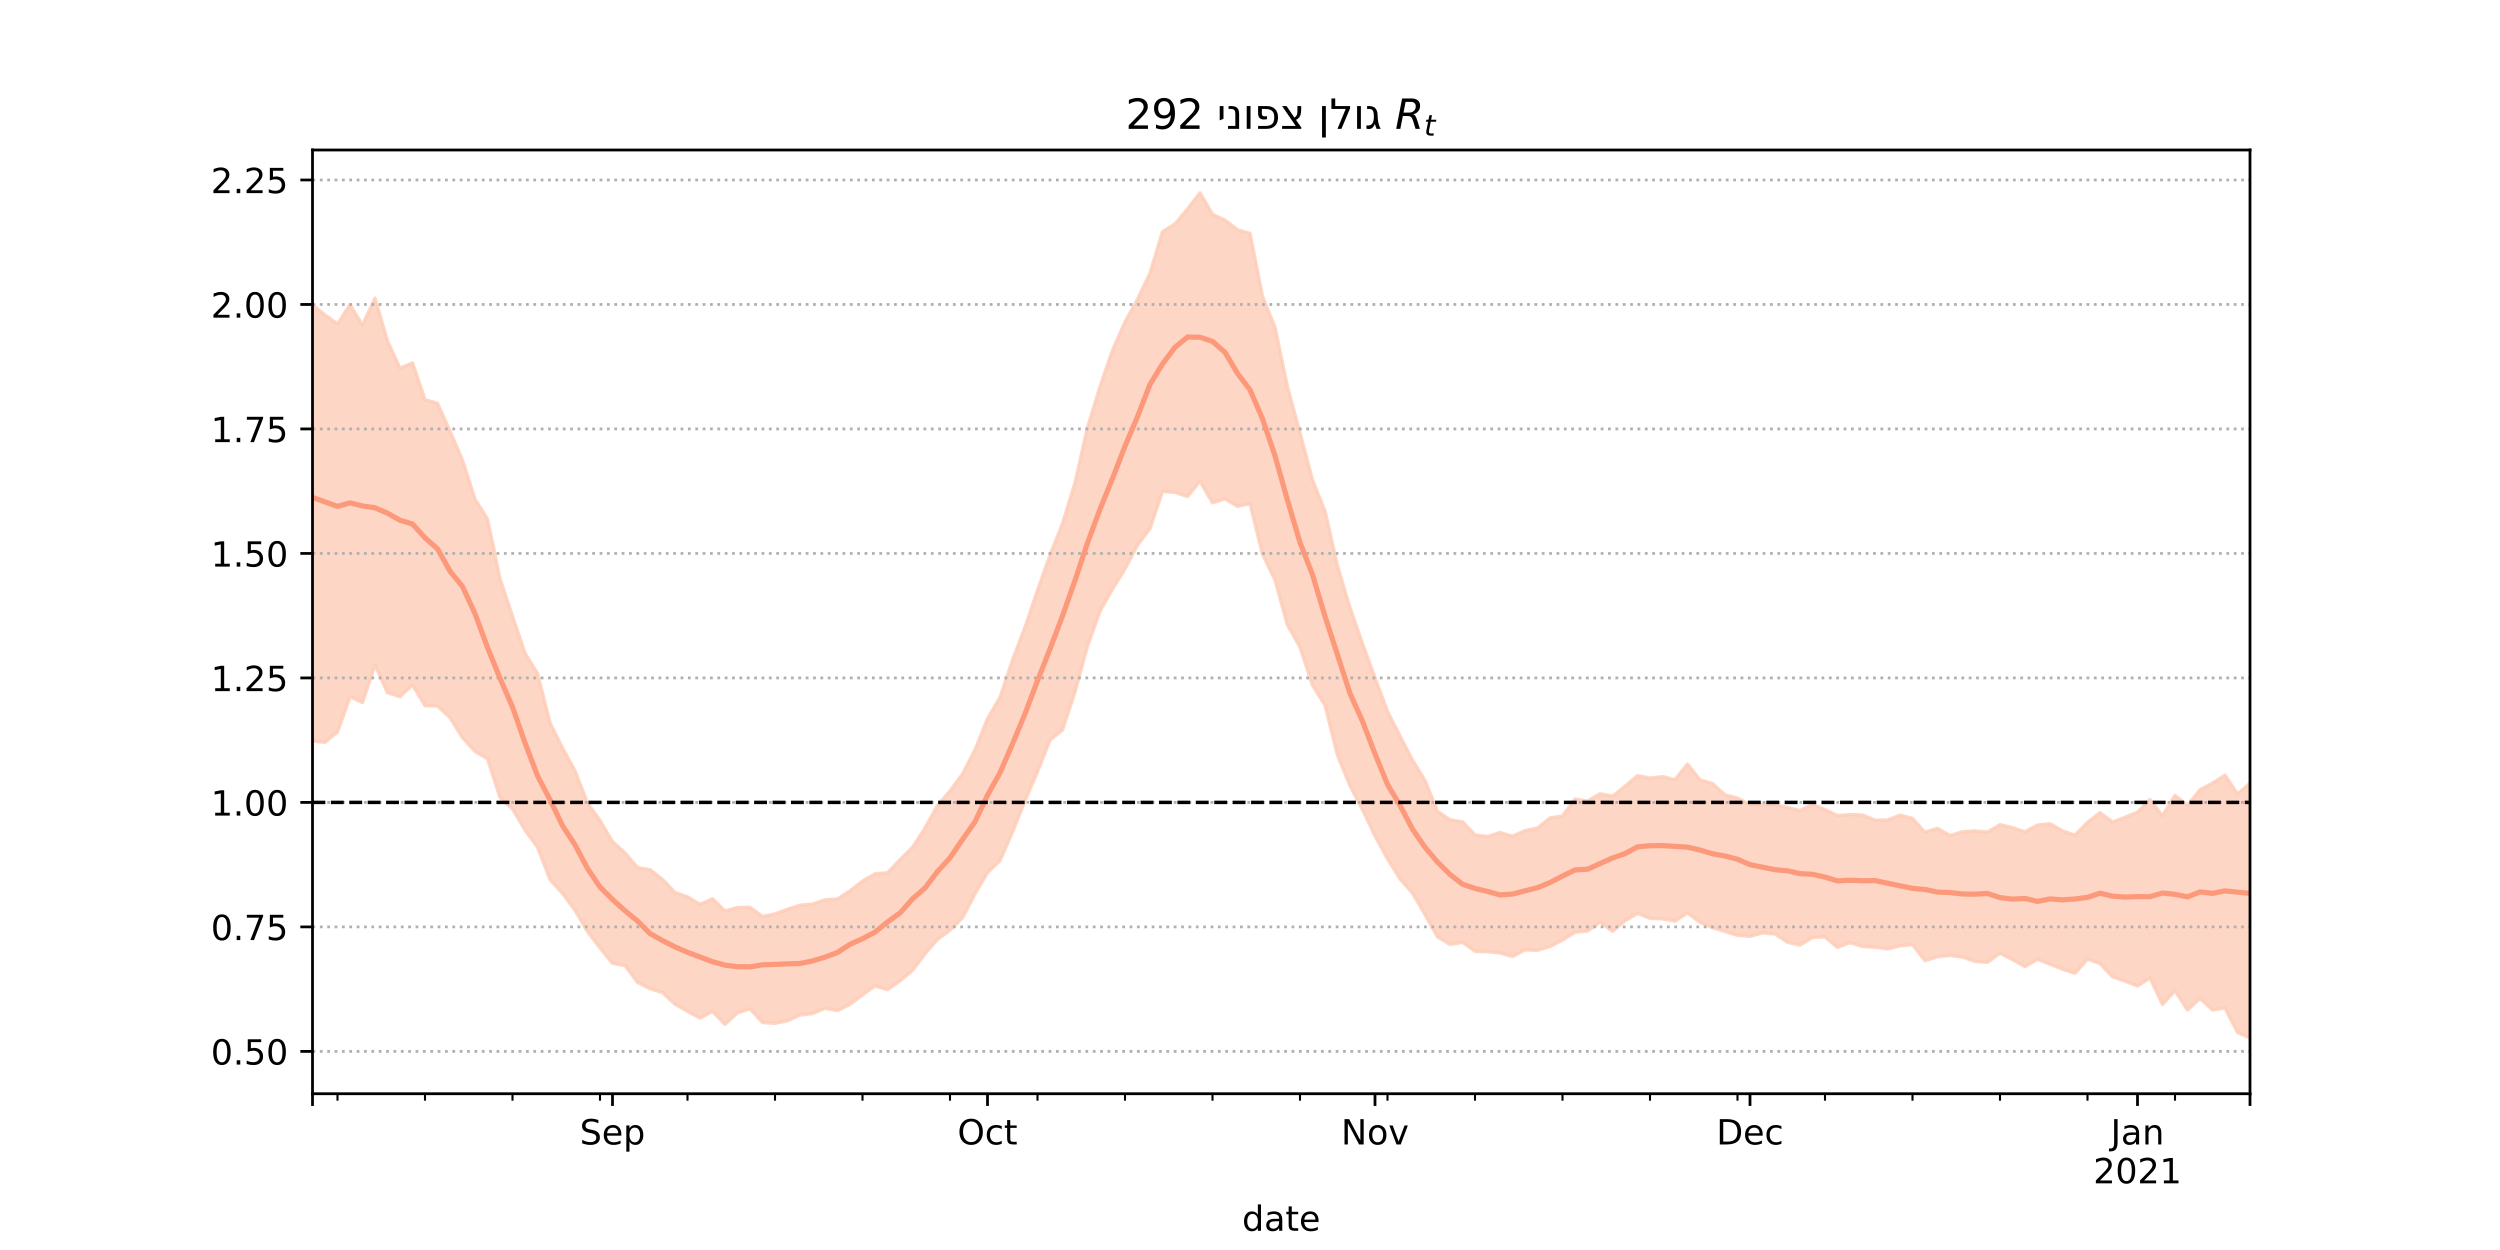 <?xml version="1.0" encoding="utf-8" standalone="no"?>
<!DOCTYPE svg PUBLIC "-//W3C//DTD SVG 1.1//EN"
  "http://www.w3.org/Graphics/SVG/1.1/DTD/svg11.dtd">
<!-- Created with matplotlib (https://matplotlib.org/) -->
<svg height="360pt" version="1.1" viewBox="0 0 720 360" width="720pt" xmlns="http://www.w3.org/2000/svg" xmlns:xlink="http://www.w3.org/1999/xlink">
 <defs>
  <style type="text/css">*{stroke-linecap:butt;stroke-linejoin:round;}</style>
 </defs>
 <g id="figure_1">
  <g id="patch_1">
   <path d="M 0 360 
L 720 360 
L 720 0 
L 0 0 
z
" style="fill:#ffffff;"/>
  </g>
  <g id="axes_1">
   <g id="patch_2">
    <path d="M 90 315 
L 648 315 
L 648 43.2 
L 90 43.2 
z
" style="fill:#ffffff;"/>
   </g>
   <g id="PolyCollection_1">
    <defs>
     <path d="M 90 -146.597 
L 90 -272.184 
L 93.6 -269.283 
L 97.2 -266.695 
L 100.8 -272.251 
L 104.4 -266.36 
L 108 -274.13 
L 111.6 -261.773 
L 115.2 -253.959 
L 118.8 -255.476 
L 122.4 -244.853 
L 126 -243.866 
L 129.6 -235.803 
L 133.2 -227.458 
L 136.8 -216.223 
L 140.4 -210.49 
L 144 -193.291 
L 147.6 -182.516 
L 151.2 -171.879 
L 154.8 -166.023 
L 158.4 -151.822 
L 162 -144.603 
L 165.6 -138.007 
L 169.2 -128.698 
L 172.8 -123.698 
L 176.4 -117.574 
L 180 -114.389 
L 183.6 -110.116 
L 187.2 -109.517 
L 190.8 -106.735 
L 194.4 -102.955 
L 198 -101.694 
L 201.6 -99.538 
L 205.2 -101.138 
L 208.8 -97.641 
L 212.4 -98.624 
L 216 -98.684 
L 219.6 -96.045 
L 223.2 -96.798 
L 226.8 -98.127 
L 230.4 -99.302 
L 234 -99.617 
L 237.6 -100.835 
L 241.2 -101.093 
L 244.8 -103.431 
L 248.4 -106.252 
L 252 -108.356 
L 255.6 -108.63 
L 259.2 -112.394 
L 262.8 -115.944 
L 266.4 -121.513 
L 270 -128.021 
L 273.6 -132.196 
L 277.2 -137.072 
L 280.8 -144.056 
L 284.4 -153.008 
L 288 -159.17 
L 291.6 -169.896 
L 295.2 -179.359 
L 298.8 -189.964 
L 302.4 -200.137 
L 306 -209.202 
L 309.6 -220.929 
L 313.2 -236.856 
L 316.8 -248.622 
L 320.4 -259.147 
L 324 -267.275 
L 327.6 -273.805 
L 331.2 -281.326 
L 334.8 -293.272 
L 338.4 -295.492 
L 342 -299.823 
L 345.6 -304.445 
L 349.2 -298.244 
L 352.8 -296.602 
L 356.4 -293.828 
L 360 -292.752 
L 363.6 -274.613 
L 367.2 -265.699 
L 370.8 -248.517 
L 374.4 -235.321 
L 378 -221.745 
L 381.6 -212.819 
L 385.2 -196.94 
L 388.8 -184.971 
L 392.4 -174.596 
L 396 -164.77 
L 399.6 -155.105 
L 403.2 -148.012 
L 406.8 -141.09 
L 410.4 -135.179 
L 414 -126.319 
L 417.6 -123.882 
L 421.2 -123.297 
L 424.8 -119.535 
L 428.4 -119.074 
L 432 -120.227 
L 435.6 -119.153 
L 439.2 -120.759 
L 442.8 -121.511 
L 446.4 -124.433 
L 450 -124.974 
L 453.6 -129.882 
L 457.2 -129.266 
L 460.8 -131.394 
L 464.4 -130.701 
L 468 -133.53 
L 471.6 -136.622 
L 475.2 -135.903 
L 478.8 -136.326 
L 482.4 -135.455 
L 486 -139.939 
L 489.6 -135.389 
L 493.2 -134.327 
L 496.8 -131.086 
L 500.4 -130.146 
L 504 -128.232 
L 507.6 -128.339 
L 511.2 -128.255 
L 514.8 -127.429 
L 518.4 -126.56 
L 522 -128.324 
L 525.6 -126.836 
L 529.2 -125.121 
L 532.8 -125.4 
L 536.4 -125.266 
L 540 -123.804 
L 543.6 -123.808 
L 547.2 -125.223 
L 550.8 -124.284 
L 554.4 -120.325 
L 558 -121.429 
L 561.6 -119.366 
L 565.2 -120.425 
L 568.8 -120.684 
L 572.4 -120.36 
L 576 -122.481 
L 579.6 -121.632 
L 583.2 -120.438 
L 586.8 -122.381 
L 590.4 -122.755 
L 594 -120.696 
L 597.6 -119.448 
L 601.2 -123.171 
L 604.8 -125.953 
L 608.4 -123.261 
L 612 -124.593 
L 615.6 -126.078 
L 619.2 -129.738 
L 622.8 -125.02 
L 626.4 -130.933 
L 630 -128.028 
L 633.6 -132.541 
L 637.2 -134.432 
L 640.8 -136.768 
L 644.4 -131.318 
L 648 -134.45 
L 651.6 -143.382 
L 655.2 -136.832 
L 658.8 -144.543 
L 662.4 -144.333 
L 666 -145.403 
L 669.6 -147.426 
L 673.2 -146.432 
L 676.8 -148.348 
L 676.8 -60.474 
L 676.8 -60.474 
L 673.2 -57.984 
L 669.6 -61.432 
L 666 -62.874 
L 662.4 -63.73 
L 658.8 -64.057 
L 655.2 -57.355 
L 651.6 -67.084 
L 648 -61.084 
L 644.4 -62.648 
L 640.8 -69.696 
L 637.2 -69.142 
L 633.6 -72.469 
L 630 -69.11 
L 626.4 -74.684 
L 622.8 -70.74 
L 619.2 -78.36 
L 615.6 -76.046 
L 612 -77.459 
L 608.4 -78.708 
L 604.8 -82.501 
L 601.2 -83.769 
L 597.6 -79.705 
L 594 -80.889 
L 590.4 -82.33 
L 586.8 -83.698 
L 583.2 -81.637 
L 579.6 -83.646 
L 576 -85.477 
L 572.4 -82.843 
L 568.8 -83.146 
L 565.2 -84.36 
L 561.6 -84.826 
L 558 -84.475 
L 554.4 -83.325 
L 550.8 -87.98 
L 547.2 -87.594 
L 543.6 -86.74 
L 540 -87.215 
L 536.4 -87.425 
L 532.8 -88.544 
L 529.2 -87.152 
L 525.6 -90.158 
L 522 -90.025 
L 518.4 -87.813 
L 514.8 -88.639 
L 511.2 -90.998 
L 507.6 -91.337 
L 504 -90.351 
L 500.4 -90.639 
L 496.8 -91.725 
L 493.2 -92.842 
L 489.6 -94.352 
L 486 -97.105 
L 482.4 -94.727 
L 478.8 -95.378 
L 475.2 -95.52 
L 471.6 -96.95 
L 468 -94.814 
L 464.4 -91.802 
L 460.8 -94.449 
L 457.2 -91.867 
L 453.6 -91.516 
L 450 -89.284 
L 446.4 -87.412 
L 442.8 -86.331 
L 439.2 -86.437 
L 435.6 -84.514 
L 432 -85.554 
L 428.4 -85.919 
L 424.8 -86.037 
L 421.2 -88.629 
L 417.6 -88.008 
L 414 -90.191 
L 410.4 -96.63 
L 406.8 -102.771 
L 403.2 -106.875 
L 399.6 -112.648 
L 396 -119.247 
L 392.4 -126.831 
L 388.8 -133.684 
L 385.2 -142.464 
L 381.6 -156.889 
L 378 -162.624 
L 374.4 -173.666 
L 370.8 -179.917 
L 367.2 -192.978 
L 363.6 -200.349 
L 360 -214.974 
L 356.4 -214.176 
L 352.8 -216.366 
L 349.2 -215.199 
L 345.6 -221.402 
L 342 -217.017 
L 338.4 -218.213 
L 334.8 -218.475 
L 331.2 -207.82 
L 327.6 -202.968 
L 324 -196.161 
L 320.4 -190.335 
L 316.8 -184.005 
L 313.2 -173.961 
L 309.6 -160.771 
L 306 -149.789 
L 302.4 -146.864 
L 298.8 -137.766 
L 295.2 -129.383 
L 291.6 -120.385 
L 288 -112.132 
L 284.4 -108.702 
L 280.8 -102.596 
L 277.2 -95.655 
L 273.6 -92.103 
L 270 -89.477 
L 266.4 -85.286 
L 262.8 -80.528 
L 259.2 -77.514 
L 255.6 -74.981 
L 252 -76.053 
L 248.4 -73.49 
L 244.8 -70.748 
L 241.2 -68.961 
L 237.6 -69.635 
L 234 -68.08 
L 230.4 -67.699 
L 226.8 -66.006 
L 223.2 -65.301 
L 219.6 -65.51 
L 216 -69.469 
L 212.4 -68.323 
L 208.8 -64.98 
L 205.2 -68.71 
L 201.6 -66.81 
L 198 -68.753 
L 194.4 -70.826 
L 190.8 -74.154 
L 187.2 -75.268 
L 183.6 -77.1 
L 180 -81.92 
L 176.4 -82.569 
L 172.8 -86.996 
L 169.2 -91.706 
L 165.6 -97.846 
L 162 -102.723 
L 158.4 -106.675 
L 154.8 -116.021 
L 151.2 -120.944 
L 147.6 -127.018 
L 144 -130.286 
L 140.4 -141.505 
L 136.8 -143.607 
L 133.2 -147.52 
L 129.6 -153.34 
L 126 -156.647 
L 122.4 -156.774 
L 118.8 -162.75 
L 115.2 -159.377 
L 111.6 -160.495 
L 108 -168.394 
L 104.4 -157.689 
L 100.8 -159.325 
L 97.2 -149.229 
L 93.6 -146.203 
L 90 -146.597 
z
" id="m3d15d92e98" style="stroke:#fdcbb6;stroke-opacity:0.8;"/>
    </defs>
    <g clip-path="url(#pc358ef321a)">
     <use style="fill:#fdcbb6;fill-opacity:0.8;stroke:#fdcbb6;stroke-opacity:0.8;" x="0" xlink:href="#m3d15d92e98" y="360"/>
    </g>
   </g>
   <g id="matplotlib.axis_1">
    <g id="xtick_1">
     <g id="line2d_1">
      <defs>
       <path d="M 0 0 
L 0 3.5 
" id="m597aa53ec0" style="stroke:#000000;stroke-width:0.8;"/>
      </defs>
      <g>
       <use style="stroke:#000000;stroke-width:0.8;" x="90" xlink:href="#m597aa53ec0" y="315"/>
      </g>
     </g>
    </g>
    <g id="xtick_2">
     <g id="line2d_2">
      <g>
       <use style="stroke:#000000;stroke-width:0.8;" x="176.4" xlink:href="#m597aa53ec0" y="315"/>
      </g>
     </g>
     <g id="text_1">
      <!-- Sep -->
      <g transform="translate(166.975 329.598)scale(0.1 -0.1)">
       <defs>
        <path d="M 53.516 70.516 
L 53.516 60.891 
Q 47.906 63.578 42.922 64.891 
Q 37.938 66.219 33.297 66.219 
Q 25.25 66.219 20.875 63.094 
Q 16.5 59.969 16.5 54.203 
Q 16.5 49.359 19.406 46.891 
Q 22.312 44.438 30.422 42.922 
L 36.375 41.703 
Q 47.406 39.594 52.656 34.297 
Q 57.906 29 57.906 20.125 
Q 57.906 9.516 50.797 4.047 
Q 43.703 -1.422 29.984 -1.422 
Q 24.812 -1.422 18.969 -0.25 
Q 13.141 0.922 6.891 3.219 
L 6.891 13.375 
Q 12.891 10.016 18.656 8.297 
Q 24.422 6.594 29.984 6.594 
Q 38.422 6.594 43.016 9.906 
Q 47.609 13.234 47.609 19.391 
Q 47.609 24.75 44.312 27.781 
Q 41.016 30.812 33.5 32.328 
L 27.484 33.5 
Q 16.453 35.688 11.516 40.375 
Q 6.594 45.062 6.594 53.422 
Q 6.594 63.094 13.406 68.656 
Q 20.219 74.219 32.172 74.219 
Q 37.312 74.219 42.625 73.281 
Q 47.953 72.359 53.516 70.516 
z
" id="DejaVuSans-83"/>
        <path d="M 56.203 29.594 
L 56.203 25.203 
L 14.891 25.203 
Q 15.484 15.922 20.484 11.062 
Q 25.484 6.203 34.422 6.203 
Q 39.594 6.203 44.453 7.469 
Q 49.312 8.734 54.109 11.281 
L 54.109 2.781 
Q 49.266 0.734 44.188 -0.344 
Q 39.109 -1.422 33.891 -1.422 
Q 20.797 -1.422 13.156 6.188 
Q 5.516 13.812 5.516 26.812 
Q 5.516 40.234 12.766 48.109 
Q 20.016 56 32.328 56 
Q 43.359 56 49.781 48.891 
Q 56.203 41.797 56.203 29.594 
z
M 47.219 32.234 
Q 47.125 39.594 43.094 43.984 
Q 39.062 48.391 32.422 48.391 
Q 24.906 48.391 20.391 44.141 
Q 15.875 39.891 15.188 32.172 
z
" id="DejaVuSans-101"/>
        <path d="M 18.109 8.203 
L 18.109 -20.797 
L 9.078 -20.797 
L 9.078 54.688 
L 18.109 54.688 
L 18.109 46.391 
Q 20.953 51.266 25.266 53.625 
Q 29.594 56 35.594 56 
Q 45.562 56 51.781 48.094 
Q 58.016 40.188 58.016 27.297 
Q 58.016 14.406 51.781 6.484 
Q 45.562 -1.422 35.594 -1.422 
Q 29.594 -1.422 25.266 0.953 
Q 20.953 3.328 18.109 8.203 
z
M 48.688 27.297 
Q 48.688 37.203 44.609 42.844 
Q 40.531 48.484 33.406 48.484 
Q 26.266 48.484 22.188 42.844 
Q 18.109 37.203 18.109 27.297 
Q 18.109 17.391 22.188 11.75 
Q 26.266 6.109 33.406 6.109 
Q 40.531 6.109 44.609 11.75 
Q 48.688 17.391 48.688 27.297 
z
" id="DejaVuSans-112"/>
       </defs>
       <use xlink:href="#DejaVuSans-83"/>
       <use x="63.477" xlink:href="#DejaVuSans-101"/>
       <use x="125" xlink:href="#DejaVuSans-112"/>
      </g>
     </g>
    </g>
    <g id="xtick_3">
     <g id="line2d_3">
      <g>
       <use style="stroke:#000000;stroke-width:0.8;" x="284.4" xlink:href="#m597aa53ec0" y="315"/>
      </g>
     </g>
     <g id="text_2">
      <!-- Oct -->
      <g transform="translate(275.755 329.598)scale(0.1 -0.1)">
       <defs>
        <path d="M 39.406 66.219 
Q 28.656 66.219 22.328 58.203 
Q 16.016 50.203 16.016 36.375 
Q 16.016 22.609 22.328 14.594 
Q 28.656 6.594 39.406 6.594 
Q 50.141 6.594 56.422 14.594 
Q 62.703 22.609 62.703 36.375 
Q 62.703 50.203 56.422 58.203 
Q 50.141 66.219 39.406 66.219 
z
M 39.406 74.219 
Q 54.734 74.219 63.906 63.938 
Q 73.094 53.656 73.094 36.375 
Q 73.094 19.141 63.906 8.859 
Q 54.734 -1.422 39.406 -1.422 
Q 24.031 -1.422 14.812 8.828 
Q 5.609 19.094 5.609 36.375 
Q 5.609 53.656 14.812 63.938 
Q 24.031 74.219 39.406 74.219 
z
" id="DejaVuSans-79"/>
        <path d="M 48.781 52.594 
L 48.781 44.188 
Q 44.969 46.297 41.141 47.344 
Q 37.312 48.391 33.406 48.391 
Q 24.656 48.391 19.812 42.844 
Q 14.984 37.312 14.984 27.297 
Q 14.984 17.281 19.812 11.734 
Q 24.656 6.203 33.406 6.203 
Q 37.312 6.203 41.141 7.25 
Q 44.969 8.297 48.781 10.406 
L 48.781 2.094 
Q 45.016 0.344 40.984 -0.531 
Q 36.969 -1.422 32.422 -1.422 
Q 20.062 -1.422 12.781 6.344 
Q 5.516 14.109 5.516 27.297 
Q 5.516 40.672 12.859 48.328 
Q 20.219 56 33.016 56 
Q 37.156 56 41.109 55.141 
Q 45.062 54.297 48.781 52.594 
z
" id="DejaVuSans-99"/>
        <path d="M 18.312 70.219 
L 18.312 54.688 
L 36.812 54.688 
L 36.812 47.703 
L 18.312 47.703 
L 18.312 18.016 
Q 18.312 11.328 20.141 9.422 
Q 21.969 7.516 27.594 7.516 
L 36.812 7.516 
L 36.812 0 
L 27.594 0 
Q 17.188 0 13.234 3.875 
Q 9.281 7.766 9.281 18.016 
L 9.281 47.703 
L 2.688 47.703 
L 2.688 54.688 
L 9.281 54.688 
L 9.281 70.219 
z
" id="DejaVuSans-116"/>
       </defs>
       <use xlink:href="#DejaVuSans-79"/>
       <use x="78.711" xlink:href="#DejaVuSans-99"/>
       <use x="133.691" xlink:href="#DejaVuSans-116"/>
      </g>
     </g>
    </g>
    <g id="xtick_4">
     <g id="line2d_4">
      <g>
       <use style="stroke:#000000;stroke-width:0.8;" x="396" xlink:href="#m597aa53ec0" y="315"/>
      </g>
     </g>
     <g id="text_3">
      <!-- Nov -->
      <g transform="translate(386.241 329.598)scale(0.1 -0.1)">
       <defs>
        <path d="M 9.812 72.906 
L 23.094 72.906 
L 55.422 11.922 
L 55.422 72.906 
L 64.984 72.906 
L 64.984 0 
L 51.703 0 
L 19.391 60.984 
L 19.391 0 
L 9.812 0 
z
" id="DejaVuSans-78"/>
        <path d="M 30.609 48.391 
Q 23.391 48.391 19.188 42.75 
Q 14.984 37.109 14.984 27.297 
Q 14.984 17.484 19.156 11.844 
Q 23.344 6.203 30.609 6.203 
Q 37.797 6.203 41.984 11.859 
Q 46.188 17.531 46.188 27.297 
Q 46.188 37.016 41.984 42.703 
Q 37.797 48.391 30.609 48.391 
z
M 30.609 56 
Q 42.328 56 49.016 48.375 
Q 55.719 40.766 55.719 27.297 
Q 55.719 13.875 49.016 6.219 
Q 42.328 -1.422 30.609 -1.422 
Q 18.844 -1.422 12.172 6.219 
Q 5.516 13.875 5.516 27.297 
Q 5.516 40.766 12.172 48.375 
Q 18.844 56 30.609 56 
z
" id="DejaVuSans-111"/>
        <path d="M 2.984 54.688 
L 12.5 54.688 
L 29.594 8.797 
L 46.688 54.688 
L 56.203 54.688 
L 35.688 0 
L 23.484 0 
z
" id="DejaVuSans-118"/>
       </defs>
       <use xlink:href="#DejaVuSans-78"/>
       <use x="74.805" xlink:href="#DejaVuSans-111"/>
       <use x="135.986" xlink:href="#DejaVuSans-118"/>
      </g>
     </g>
    </g>
    <g id="xtick_5">
     <g id="line2d_5">
      <g>
       <use style="stroke:#000000;stroke-width:0.8;" x="504" xlink:href="#m597aa53ec0" y="315"/>
      </g>
     </g>
     <g id="text_4">
      <!-- Dec -->
      <g transform="translate(494.324 329.598)scale(0.1 -0.1)">
       <defs>
        <path d="M 19.672 64.797 
L 19.672 8.109 
L 31.594 8.109 
Q 46.688 8.109 53.688 14.938 
Q 60.688 21.781 60.688 36.531 
Q 60.688 51.172 53.688 57.984 
Q 46.688 64.797 31.594 64.797 
z
M 9.812 72.906 
L 30.078 72.906 
Q 51.266 72.906 61.172 64.094 
Q 71.094 55.281 71.094 36.531 
Q 71.094 17.672 61.125 8.828 
Q 51.172 0 30.078 0 
L 9.812 0 
z
" id="DejaVuSans-68"/>
       </defs>
       <use xlink:href="#DejaVuSans-68"/>
       <use x="77.002" xlink:href="#DejaVuSans-101"/>
       <use x="138.525" xlink:href="#DejaVuSans-99"/>
      </g>
     </g>
    </g>
    <g id="xtick_6">
     <g id="line2d_6">
      <g>
       <use style="stroke:#000000;stroke-width:0.8;" x="615.6" xlink:href="#m597aa53ec0" y="315"/>
      </g>
     </g>
     <g id="text_5">
      <!-- Jan -->
      <g transform="translate(607.892 329.598)scale(0.1 -0.1)">
       <defs>
        <path d="M 9.812 72.906 
L 19.672 72.906 
L 19.672 5.078 
Q 19.672 -8.109 14.672 -14.062 
Q 9.672 -20.016 -1.422 -20.016 
L -5.172 -20.016 
L -5.172 -11.719 
L -2.094 -11.719 
Q 4.438 -11.719 7.125 -8.047 
Q 9.812 -4.391 9.812 5.078 
z
" id="DejaVuSans-74"/>
        <path d="M 34.281 27.484 
Q 23.391 27.484 19.188 25 
Q 14.984 22.516 14.984 16.5 
Q 14.984 11.719 18.141 8.906 
Q 21.297 6.109 26.703 6.109 
Q 34.188 6.109 38.703 11.406 
Q 43.219 16.703 43.219 25.484 
L 43.219 27.484 
z
M 52.203 31.203 
L 52.203 0 
L 43.219 0 
L 43.219 8.297 
Q 40.141 3.328 35.547 0.953 
Q 30.953 -1.422 24.312 -1.422 
Q 15.922 -1.422 10.953 3.297 
Q 6 8.016 6 15.922 
Q 6 25.141 12.172 29.828 
Q 18.359 34.516 30.609 34.516 
L 43.219 34.516 
L 43.219 35.406 
Q 43.219 41.609 39.141 45 
Q 35.062 48.391 27.688 48.391 
Q 23 48.391 18.547 47.266 
Q 14.109 46.141 10.016 43.891 
L 10.016 52.203 
Q 14.938 54.109 19.578 55.047 
Q 24.219 56 28.609 56 
Q 40.484 56 46.344 49.844 
Q 52.203 43.703 52.203 31.203 
z
" id="DejaVuSans-97"/>
        <path d="M 54.891 33.016 
L 54.891 0 
L 45.906 0 
L 45.906 32.719 
Q 45.906 40.484 42.875 44.328 
Q 39.844 48.188 33.797 48.188 
Q 26.516 48.188 22.312 43.547 
Q 18.109 38.922 18.109 30.906 
L 18.109 0 
L 9.078 0 
L 9.078 54.688 
L 18.109 54.688 
L 18.109 46.188 
Q 21.344 51.125 25.703 53.562 
Q 30.078 56 35.797 56 
Q 45.219 56 50.047 50.172 
Q 54.891 44.344 54.891 33.016 
z
" id="DejaVuSans-110"/>
       </defs>
       <use xlink:href="#DejaVuSans-74"/>
       <use x="29.492" xlink:href="#DejaVuSans-97"/>
       <use x="90.771" xlink:href="#DejaVuSans-110"/>
      </g>
      <!-- 2021 -->
      <g transform="translate(602.875 340.796)scale(0.1 -0.1)">
       <defs>
        <path d="M 19.188 8.297 
L 53.609 8.297 
L 53.609 0 
L 7.328 0 
L 7.328 8.297 
Q 12.938 14.109 22.625 23.891 
Q 32.328 33.688 34.812 36.531 
Q 39.547 41.844 41.422 45.531 
Q 43.312 49.219 43.312 52.781 
Q 43.312 58.594 39.234 62.25 
Q 35.156 65.922 28.609 65.922 
Q 23.969 65.922 18.812 64.312 
Q 13.672 62.703 7.812 59.422 
L 7.812 69.391 
Q 13.766 71.781 18.938 73 
Q 24.125 74.219 28.422 74.219 
Q 39.75 74.219 46.484 68.547 
Q 53.219 62.891 53.219 53.422 
Q 53.219 48.922 51.531 44.891 
Q 49.859 40.875 45.406 35.406 
Q 44.188 33.984 37.641 27.219 
Q 31.109 20.453 19.188 8.297 
z
" id="DejaVuSans-50"/>
        <path d="M 31.781 66.406 
Q 24.172 66.406 20.328 58.906 
Q 16.5 51.422 16.5 36.375 
Q 16.5 21.391 20.328 13.891 
Q 24.172 6.391 31.781 6.391 
Q 39.453 6.391 43.281 13.891 
Q 47.125 21.391 47.125 36.375 
Q 47.125 51.422 43.281 58.906 
Q 39.453 66.406 31.781 66.406 
z
M 31.781 74.219 
Q 44.047 74.219 50.516 64.516 
Q 56.984 54.828 56.984 36.375 
Q 56.984 17.969 50.516 8.266 
Q 44.047 -1.422 31.781 -1.422 
Q 19.531 -1.422 13.062 8.266 
Q 6.594 17.969 6.594 36.375 
Q 6.594 54.828 13.062 64.516 
Q 19.531 74.219 31.781 74.219 
z
" id="DejaVuSans-48"/>
        <path d="M 12.406 8.297 
L 28.516 8.297 
L 28.516 63.922 
L 10.984 60.406 
L 10.984 69.391 
L 28.422 72.906 
L 38.281 72.906 
L 38.281 8.297 
L 54.391 8.297 
L 54.391 0 
L 12.406 0 
z
" id="DejaVuSans-49"/>
       </defs>
       <use xlink:href="#DejaVuSans-50"/>
       <use x="63.623" xlink:href="#DejaVuSans-48"/>
       <use x="127.246" xlink:href="#DejaVuSans-50"/>
       <use x="190.869" xlink:href="#DejaVuSans-49"/>
      </g>
     </g>
    </g>
    <g id="xtick_7">
     <g id="line2d_7">
      <g>
       <use style="stroke:#000000;stroke-width:0.8;" x="648" xlink:href="#m597aa53ec0" y="315"/>
      </g>
     </g>
    </g>
    <g id="xtick_8">
     <g id="line2d_8">
      <defs>
       <path d="M 0 0 
L 0 2 
" id="m1c60f95ae1" style="stroke:#000000;stroke-width:0.6;"/>
      </defs>
      <g>
       <use style="stroke:#000000;stroke-width:0.6;" x="97.2" xlink:href="#m1c60f95ae1" y="315"/>
      </g>
     </g>
    </g>
    <g id="xtick_9">
     <g id="line2d_9">
      <g>
       <use style="stroke:#000000;stroke-width:0.6;" x="122.4" xlink:href="#m1c60f95ae1" y="315"/>
      </g>
     </g>
    </g>
    <g id="xtick_10">
     <g id="line2d_10">
      <g>
       <use style="stroke:#000000;stroke-width:0.6;" x="147.6" xlink:href="#m1c60f95ae1" y="315"/>
      </g>
     </g>
    </g>
    <g id="xtick_11">
     <g id="line2d_11">
      <g>
       <use style="stroke:#000000;stroke-width:0.6;" x="172.8" xlink:href="#m1c60f95ae1" y="315"/>
      </g>
     </g>
    </g>
    <g id="xtick_12">
     <g id="line2d_12">
      <g>
       <use style="stroke:#000000;stroke-width:0.6;" x="198" xlink:href="#m1c60f95ae1" y="315"/>
      </g>
     </g>
    </g>
    <g id="xtick_13">
     <g id="line2d_13">
      <g>
       <use style="stroke:#000000;stroke-width:0.6;" x="223.2" xlink:href="#m1c60f95ae1" y="315"/>
      </g>
     </g>
    </g>
    <g id="xtick_14">
     <g id="line2d_14">
      <g>
       <use style="stroke:#000000;stroke-width:0.6;" x="248.4" xlink:href="#m1c60f95ae1" y="315"/>
      </g>
     </g>
    </g>
    <g id="xtick_15">
     <g id="line2d_15">
      <g>
       <use style="stroke:#000000;stroke-width:0.6;" x="273.6" xlink:href="#m1c60f95ae1" y="315"/>
      </g>
     </g>
    </g>
    <g id="xtick_16">
     <g id="line2d_16">
      <g>
       <use style="stroke:#000000;stroke-width:0.6;" x="298.8" xlink:href="#m1c60f95ae1" y="315"/>
      </g>
     </g>
    </g>
    <g id="xtick_17">
     <g id="line2d_17">
      <g>
       <use style="stroke:#000000;stroke-width:0.6;" x="324" xlink:href="#m1c60f95ae1" y="315"/>
      </g>
     </g>
    </g>
    <g id="xtick_18">
     <g id="line2d_18">
      <g>
       <use style="stroke:#000000;stroke-width:0.6;" x="349.2" xlink:href="#m1c60f95ae1" y="315"/>
      </g>
     </g>
    </g>
    <g id="xtick_19">
     <g id="line2d_19">
      <g>
       <use style="stroke:#000000;stroke-width:0.6;" x="374.4" xlink:href="#m1c60f95ae1" y="315"/>
      </g>
     </g>
    </g>
    <g id="xtick_20">
     <g id="line2d_20">
      <g>
       <use style="stroke:#000000;stroke-width:0.6;" x="399.6" xlink:href="#m1c60f95ae1" y="315"/>
      </g>
     </g>
    </g>
    <g id="xtick_21">
     <g id="line2d_21">
      <g>
       <use style="stroke:#000000;stroke-width:0.6;" x="424.8" xlink:href="#m1c60f95ae1" y="315"/>
      </g>
     </g>
    </g>
    <g id="xtick_22">
     <g id="line2d_22">
      <g>
       <use style="stroke:#000000;stroke-width:0.6;" x="450" xlink:href="#m1c60f95ae1" y="315"/>
      </g>
     </g>
    </g>
    <g id="xtick_23">
     <g id="line2d_23">
      <g>
       <use style="stroke:#000000;stroke-width:0.6;" x="475.2" xlink:href="#m1c60f95ae1" y="315"/>
      </g>
     </g>
    </g>
    <g id="xtick_24">
     <g id="line2d_24">
      <g>
       <use style="stroke:#000000;stroke-width:0.6;" x="500.4" xlink:href="#m1c60f95ae1" y="315"/>
      </g>
     </g>
    </g>
    <g id="xtick_25">
     <g id="line2d_25">
      <g>
       <use style="stroke:#000000;stroke-width:0.6;" x="525.6" xlink:href="#m1c60f95ae1" y="315"/>
      </g>
     </g>
    </g>
    <g id="xtick_26">
     <g id="line2d_26">
      <g>
       <use style="stroke:#000000;stroke-width:0.6;" x="550.8" xlink:href="#m1c60f95ae1" y="315"/>
      </g>
     </g>
    </g>
    <g id="xtick_27">
     <g id="line2d_27">
      <g>
       <use style="stroke:#000000;stroke-width:0.6;" x="576" xlink:href="#m1c60f95ae1" y="315"/>
      </g>
     </g>
    </g>
    <g id="xtick_28">
     <g id="line2d_28">
      <g>
       <use style="stroke:#000000;stroke-width:0.6;" x="601.2" xlink:href="#m1c60f95ae1" y="315"/>
      </g>
     </g>
    </g>
    <g id="xtick_29">
     <g id="line2d_29">
      <g>
       <use style="stroke:#000000;stroke-width:0.6;" x="626.4" xlink:href="#m1c60f95ae1" y="315"/>
      </g>
     </g>
    </g>
    <g id="text_6">
     <!-- date -->
     <g transform="translate(357.725 354.474)scale(0.1 -0.1)">
      <defs>
       <path d="M 45.406 46.391 
L 45.406 75.984 
L 54.391 75.984 
L 54.391 0 
L 45.406 0 
L 45.406 8.203 
Q 42.578 3.328 38.25 0.953 
Q 33.938 -1.422 27.875 -1.422 
Q 17.969 -1.422 11.734 6.484 
Q 5.516 14.406 5.516 27.297 
Q 5.516 40.188 11.734 48.094 
Q 17.969 56 27.875 56 
Q 33.938 56 38.25 53.625 
Q 42.578 51.266 45.406 46.391 
z
M 14.797 27.297 
Q 14.797 17.391 18.875 11.75 
Q 22.953 6.109 30.078 6.109 
Q 37.203 6.109 41.297 11.75 
Q 45.406 17.391 45.406 27.297 
Q 45.406 37.203 41.297 42.844 
Q 37.203 48.484 30.078 48.484 
Q 22.953 48.484 18.875 42.844 
Q 14.797 37.203 14.797 27.297 
z
" id="DejaVuSans-100"/>
      </defs>
      <use xlink:href="#DejaVuSans-100"/>
      <use x="63.477" xlink:href="#DejaVuSans-97"/>
      <use x="124.756" xlink:href="#DejaVuSans-116"/>
      <use x="163.965" xlink:href="#DejaVuSans-101"/>
     </g>
    </g>
   </g>
   <g id="matplotlib.axis_2">
    <g id="ytick_1">
     <g id="line2d_30">
      <path clip-path="url(#pc358ef321a)" d="M 90 302.799 
L 648 302.799 
" style="fill:none;stroke:#b0b0b0;stroke-dasharray:0.8,1.32;stroke-dashoffset:0;stroke-width:0.8;"/>
     </g>
     <g id="line2d_31">
      <defs>
       <path d="M 0 0 
L -3.5 0 
" id="mc99bd3c22e" style="stroke:#000000;stroke-width:0.8;"/>
      </defs>
      <g>
       <use style="stroke:#000000;stroke-width:0.8;" x="90" xlink:href="#mc99bd3c22e" y="302.799"/>
      </g>
     </g>
     <g id="text_7">
      <!-- 0.50 -->
      <g transform="translate(60.734 306.598)scale(0.1 -0.1)">
       <defs>
        <path d="M 10.688 12.406 
L 21 12.406 
L 21 0 
L 10.688 0 
z
" id="DejaVuSans-46"/>
        <path d="M 10.797 72.906 
L 49.516 72.906 
L 49.516 64.594 
L 19.828 64.594 
L 19.828 46.734 
Q 21.969 47.469 24.109 47.828 
Q 26.266 48.188 28.422 48.188 
Q 40.625 48.188 47.75 41.5 
Q 54.891 34.812 54.891 23.391 
Q 54.891 11.625 47.562 5.094 
Q 40.234 -1.422 26.906 -1.422 
Q 22.312 -1.422 17.547 -0.641 
Q 12.797 0.141 7.719 1.703 
L 7.719 11.625 
Q 12.109 9.234 16.797 8.062 
Q 21.484 6.891 26.703 6.891 
Q 35.156 6.891 40.078 11.328 
Q 45.016 15.766 45.016 23.391 
Q 45.016 31 40.078 35.438 
Q 35.156 39.891 26.703 39.891 
Q 22.75 39.891 18.812 39.016 
Q 14.891 38.141 10.797 36.281 
z
" id="DejaVuSans-53"/>
       </defs>
       <use xlink:href="#DejaVuSans-48"/>
       <use x="63.623" xlink:href="#DejaVuSans-46"/>
       <use x="95.41" xlink:href="#DejaVuSans-53"/>
       <use x="159.033" xlink:href="#DejaVuSans-48"/>
      </g>
     </g>
    </g>
    <g id="ytick_2">
     <g id="line2d_32">
      <path clip-path="url(#pc358ef321a)" d="M 90 266.946 
L 648 266.946 
" style="fill:none;stroke:#b0b0b0;stroke-dasharray:0.8,1.32;stroke-dashoffset:0;stroke-width:0.8;"/>
     </g>
     <g id="line2d_33">
      <g>
       <use style="stroke:#000000;stroke-width:0.8;" x="90" xlink:href="#mc99bd3c22e" y="266.946"/>
      </g>
     </g>
     <g id="text_8">
      <!-- 0.75 -->
      <g transform="translate(60.734 270.745)scale(0.1 -0.1)">
       <defs>
        <path d="M 8.203 72.906 
L 55.078 72.906 
L 55.078 68.703 
L 28.609 0 
L 18.312 0 
L 43.219 64.594 
L 8.203 64.594 
z
" id="DejaVuSans-55"/>
       </defs>
       <use xlink:href="#DejaVuSans-48"/>
       <use x="63.623" xlink:href="#DejaVuSans-46"/>
       <use x="95.41" xlink:href="#DejaVuSans-55"/>
       <use x="159.033" xlink:href="#DejaVuSans-53"/>
      </g>
     </g>
    </g>
    <g id="ytick_3">
     <g id="line2d_34">
      <path clip-path="url(#pc358ef321a)" d="M 90 231.094 
L 648 231.094 
" style="fill:none;stroke:#b0b0b0;stroke-dasharray:0.8,1.32;stroke-dashoffset:0;stroke-width:0.8;"/>
     </g>
     <g id="line2d_35">
      <g>
       <use style="stroke:#000000;stroke-width:0.8;" x="90" xlink:href="#mc99bd3c22e" y="231.094"/>
      </g>
     </g>
     <g id="text_9">
      <!-- 1.00 -->
      <g transform="translate(60.734 234.893)scale(0.1 -0.1)">
       <use xlink:href="#DejaVuSans-49"/>
       <use x="63.623" xlink:href="#DejaVuSans-46"/>
       <use x="95.41" xlink:href="#DejaVuSans-48"/>
       <use x="159.033" xlink:href="#DejaVuSans-48"/>
      </g>
     </g>
    </g>
    <g id="ytick_4">
     <g id="line2d_36">
      <path clip-path="url(#pc358ef321a)" d="M 90 195.241 
L 648 195.241 
" style="fill:none;stroke:#b0b0b0;stroke-dasharray:0.8,1.32;stroke-dashoffset:0;stroke-width:0.8;"/>
     </g>
     <g id="line2d_37">
      <g>
       <use style="stroke:#000000;stroke-width:0.8;" x="90" xlink:href="#mc99bd3c22e" y="195.241"/>
      </g>
     </g>
     <g id="text_10">
      <!-- 1.25 -->
      <g transform="translate(60.734 199.04)scale(0.1 -0.1)">
       <use xlink:href="#DejaVuSans-49"/>
       <use x="63.623" xlink:href="#DejaVuSans-46"/>
       <use x="95.41" xlink:href="#DejaVuSans-50"/>
       <use x="159.033" xlink:href="#DejaVuSans-53"/>
      </g>
     </g>
    </g>
    <g id="ytick_5">
     <g id="line2d_38">
      <path clip-path="url(#pc358ef321a)" d="M 90 159.388 
L 648 159.388 
" style="fill:none;stroke:#b0b0b0;stroke-dasharray:0.8,1.32;stroke-dashoffset:0;stroke-width:0.8;"/>
     </g>
     <g id="line2d_39">
      <g>
       <use style="stroke:#000000;stroke-width:0.8;" x="90" xlink:href="#mc99bd3c22e" y="159.388"/>
      </g>
     </g>
     <g id="text_11">
      <!-- 1.50 -->
      <g transform="translate(60.734 163.188)scale(0.1 -0.1)">
       <use xlink:href="#DejaVuSans-49"/>
       <use x="63.623" xlink:href="#DejaVuSans-46"/>
       <use x="95.41" xlink:href="#DejaVuSans-53"/>
       <use x="159.033" xlink:href="#DejaVuSans-48"/>
      </g>
     </g>
    </g>
    <g id="ytick_6">
     <g id="line2d_40">
      <path clip-path="url(#pc358ef321a)" d="M 90 123.536 
L 648 123.536 
" style="fill:none;stroke:#b0b0b0;stroke-dasharray:0.8,1.32;stroke-dashoffset:0;stroke-width:0.8;"/>
     </g>
     <g id="line2d_41">
      <g>
       <use style="stroke:#000000;stroke-width:0.8;" x="90" xlink:href="#mc99bd3c22e" y="123.536"/>
      </g>
     </g>
     <g id="text_12">
      <!-- 1.75 -->
      <g transform="translate(60.734 127.335)scale(0.1 -0.1)">
       <use xlink:href="#DejaVuSans-49"/>
       <use x="63.623" xlink:href="#DejaVuSans-46"/>
       <use x="95.41" xlink:href="#DejaVuSans-55"/>
       <use x="159.033" xlink:href="#DejaVuSans-53"/>
      </g>
     </g>
    </g>
    <g id="ytick_7">
     <g id="line2d_42">
      <path clip-path="url(#pc358ef321a)" d="M 90 87.683 
L 648 87.683 
" style="fill:none;stroke:#b0b0b0;stroke-dasharray:0.8,1.32;stroke-dashoffset:0;stroke-width:0.8;"/>
     </g>
     <g id="line2d_43">
      <g>
       <use style="stroke:#000000;stroke-width:0.8;" x="90" xlink:href="#mc99bd3c22e" y="87.683"/>
      </g>
     </g>
     <g id="text_13">
      <!-- 2.00 -->
      <g transform="translate(60.734 91.483)scale(0.1 -0.1)">
       <use xlink:href="#DejaVuSans-50"/>
       <use x="63.623" xlink:href="#DejaVuSans-46"/>
       <use x="95.41" xlink:href="#DejaVuSans-48"/>
       <use x="159.033" xlink:href="#DejaVuSans-48"/>
      </g>
     </g>
    </g>
    <g id="ytick_8">
     <g id="line2d_44">
      <path clip-path="url(#pc358ef321a)" d="M 90 51.831 
L 648 51.831 
" style="fill:none;stroke:#b0b0b0;stroke-dasharray:0.8,1.32;stroke-dashoffset:0;stroke-width:0.8;"/>
     </g>
     <g id="line2d_45">
      <g>
       <use style="stroke:#000000;stroke-width:0.8;" x="90" xlink:href="#mc99bd3c22e" y="51.831"/>
      </g>
     </g>
     <g id="text_14">
      <!-- 2.25 -->
      <g transform="translate(60.734 55.63)scale(0.1 -0.1)">
       <use xlink:href="#DejaVuSans-50"/>
       <use x="63.623" xlink:href="#DejaVuSans-46"/>
       <use x="95.41" xlink:href="#DejaVuSans-50"/>
       <use x="159.033" xlink:href="#DejaVuSans-53"/>
      </g>
     </g>
    </g>
   </g>
   <g id="line2d_46">
    <path clip-path="url(#pc358ef321a)" d="M 90 143.276 
L 97.2 145.837 
L 100.8 144.824 
L 104.4 145.726 
L 108 146.237 
L 111.6 147.801 
L 115.2 149.824 
L 118.8 150.923 
L 122.4 154.881 
L 126 158.067 
L 129.6 164.5 
L 133.2 168.919 
L 136.8 176.722 
L 140.4 186.46 
L 144 195.354 
L 147.6 203.63 
L 151.2 213.932 
L 154.8 223.442 
L 158.4 230.32 
L 162 237.798 
L 165.6 243.314 
L 169.2 250.123 
L 172.8 255.469 
L 176.4 259.053 
L 180 262.305 
L 183.6 265.264 
L 187.2 268.858 
L 190.8 270.888 
L 194.4 272.706 
L 198 274.266 
L 205.2 276.967 
L 208.8 277.965 
L 212.4 278.42 
L 216 278.433 
L 219.6 277.879 
L 226.8 277.593 
L 230.4 277.483 
L 234 276.759 
L 237.6 275.654 
L 241.2 274.307 
L 244.8 271.959 
L 248.4 270.344 
L 252 268.456 
L 255.6 265.531 
L 259.2 262.938 
L 262.8 258.897 
L 266.4 255.748 
L 270 251.001 
L 273.6 247.071 
L 277.2 241.757 
L 280.8 236.673 
L 284.4 229.014 
L 288 222.539 
L 291.6 214.236 
L 295.2 205.566 
L 298.8 196.06 
L 302.4 186.91 
L 306 177.389 
L 309.6 167.164 
L 313.2 156.347 
L 316.8 146.662 
L 320.4 137.82 
L 324 128.489 
L 327.6 120.006 
L 331.2 110.691 
L 334.8 104.821 
L 338.4 100.004 
L 342 97.061 
L 345.6 97.13 
L 349.2 98.32 
L 352.8 101.467 
L 356.4 107.55 
L 360 112.278 
L 363.6 120.605 
L 367.2 131.277 
L 370.8 144.095 
L 374.4 156.228 
L 378 165.513 
L 381.6 177.487 
L 388.8 199.722 
L 392.4 207.745 
L 396 217.086 
L 399.6 225.917 
L 403.2 231.932 
L 406.8 238.805 
L 410.4 244.031 
L 414 248.269 
L 417.6 251.85 
L 421.2 254.645 
L 424.8 255.869 
L 428.4 256.727 
L 432 257.738 
L 435.6 257.482 
L 442.8 255.655 
L 446.4 254.183 
L 450 252.296 
L 453.6 250.543 
L 457.2 250.344 
L 464.4 247.095 
L 468 245.847 
L 471.6 243.905 
L 475.2 243.575 
L 478.8 243.532 
L 486 243.981 
L 489.6 244.815 
L 493.2 245.889 
L 496.8 246.529 
L 500.4 247.468 
L 504 249.024 
L 511.2 250.467 
L 514.8 250.791 
L 518.4 251.609 
L 522 251.8 
L 525.6 252.603 
L 529.2 253.7 
L 532.8 253.504 
L 536.4 253.665 
L 540 253.606 
L 550.8 255.856 
L 554.4 256.17 
L 558 256.916 
L 561.6 257.059 
L 565.2 257.463 
L 568.8 257.525 
L 572.4 257.314 
L 576 258.511 
L 579.6 258.944 
L 583.2 258.755 
L 586.8 259.605 
L 590.4 258.89 
L 594 259.156 
L 597.6 258.905 
L 601.2 258.437 
L 604.8 257.248 
L 608.4 258.099 
L 612 258.355 
L 615.6 258.224 
L 619.2 258.242 
L 622.8 257.191 
L 626.4 257.56 
L 630 258.299 
L 633.6 256.873 
L 637.2 257.287 
L 640.8 256.577 
L 648 257.298 
L 651.6 257.003 
L 658.8 257.029 
L 662.4 257.336 
L 666 258.001 
L 669.6 257.637 
L 673.2 256.356 
L 676.8 258.329 
L 676.8 258.329 
" style="fill:none;stroke:#fc997a;stroke-linecap:square;stroke-width:1.5;"/>
   </g>
   <g id="line2d_47">
    <path clip-path="url(#pc358ef321a)" d="M 90 231.094 
L 648 231.094 
" style="fill:none;stroke:#000000;stroke-dasharray:3.7,1.6;stroke-dashoffset:0;"/>
   </g>
   <g id="patch_3">
    <path d="M 90 315 
L 90 43.2 
" style="fill:none;stroke:#000000;stroke-linecap:square;stroke-linejoin:miter;stroke-width:0.8;"/>
   </g>
   <g id="patch_4">
    <path d="M 648 315 
L 648 43.2 
" style="fill:none;stroke:#000000;stroke-linecap:square;stroke-linejoin:miter;stroke-width:0.8;"/>
   </g>
   <g id="patch_5">
    <path d="M 90 315 
L 648 315 
" style="fill:none;stroke:#000000;stroke-linecap:square;stroke-linejoin:miter;stroke-width:0.8;"/>
   </g>
   <g id="patch_6">
    <path d="M 90 43.2 
L 648 43.2 
" style="fill:none;stroke:#000000;stroke-linecap:square;stroke-linejoin:miter;stroke-width:0.8;"/>
   </g>
   <g id="text_15">
    <!-- 292 ינופצ ןלוג $R_t$ -->
    <g transform="translate(324.18 37.2)scale(0.12 -0.12)">
     <defs>
      <path d="M 10.984 1.516 
L 10.984 10.5 
Q 14.703 8.734 18.5 7.812 
Q 22.312 6.891 25.984 6.891 
Q 35.75 6.891 40.891 13.453 
Q 46.047 20.016 46.781 33.406 
Q 43.953 29.203 39.594 26.953 
Q 35.25 24.703 29.984 24.703 
Q 19.047 24.703 12.672 31.312 
Q 6.297 37.938 6.297 49.422 
Q 6.297 60.641 12.938 67.422 
Q 19.578 74.219 30.609 74.219 
Q 43.266 74.219 49.922 64.516 
Q 56.594 54.828 56.594 36.375 
Q 56.594 19.141 48.406 8.859 
Q 40.234 -1.422 26.422 -1.422 
Q 22.703 -1.422 18.891 -0.688 
Q 15.094 0.047 10.984 1.516 
z
M 30.609 32.422 
Q 37.25 32.422 41.125 36.953 
Q 45.016 41.5 45.016 49.422 
Q 45.016 57.281 41.125 61.844 
Q 37.25 66.406 30.609 66.406 
Q 23.969 66.406 20.094 61.844 
Q 16.219 57.281 16.219 49.422 
Q 16.219 41.5 20.094 36.953 
Q 23.969 32.422 30.609 32.422 
z
" id="DejaVuSans-57"/>
      <path id="DejaVuSans-32"/>
      <path d="M 15.719 54.688 
L 15.719 24.125 
L 6.641 20.406 
L 6.641 54.688 
z
" id="DejaVuSans-1497"/>
      <path d="M 21.781 6.984 
L 21.781 36.281 
Q 21.781 42.281 19.328 44.984 
Q 16.891 47.703 11.719 47.703 
L 5.562 47.703 
L 5.562 54.688 
L 11.719 54.688 
Q 21.734 54.688 26.297 50.359 
Q 30.859 46.047 30.859 35.25 
L 30.859 0 
L 4.297 0 
L 4.297 6.984 
z
" id="DejaVuSans-1504"/>
      <path d="M 18.172 54.688 
L 18.172 0 
L 9.078 0 
L 9.078 54.688 
z
" id="DejaVuSans-1493"/>
      <path d="M 9.078 54.688 
L 29.891 54.688 
Q 42.484 54.688 49.703 47.562 
Q 56.938 40.438 56.938 27.344 
Q 56.938 14.266 49.688 7.125 
Q 42.438 0 29.891 0 
L 9.078 0 
L 9.078 6.938 
L 26.172 6.938 
Q 37.703 6.938 42.797 11.625 
Q 47.906 16.312 47.906 27.938 
Q 47.906 38.625 42.625 43.156 
Q 37.359 47.703 26.219 47.703 
L 18.172 47.703 
L 18.109 36.859 
Q 18.062 33.297 19.812 31.609 
Q 21.578 29.938 25.203 29.938 
Q 27.203 29.938 30.469 30.562 
L 30.469 23.141 
Q 26.469 22.359 23.188 22.359 
Q 16.656 22.359 12.859 25.969 
Q 9.078 29.594 9.078 38.188 
z
" id="DejaVuSans-1508"/>
      <path d="M 36.922 6.938 
L 4.297 54.688 
L 14.938 54.688 
L 33.844 27 
Q 34.031 27.156 34.375 27.391 
Q 35.547 28.219 36.172 28.75 
Q 36.812 29.297 37.891 30.562 
Q 38.969 31.844 39.547 33.172 
Q 40.141 34.516 40.594 36.719 
Q 41.062 38.922 41.062 41.609 
L 41.062 54.688 
L 50.047 54.688 
L 50.047 45.656 
Q 50.047 42.047 49.609 38.984 
Q 49.172 35.938 48.531 33.781 
Q 47.906 31.641 46.781 29.75 
Q 45.656 27.875 44.719 26.75 
Q 43.797 25.641 42.312 24.484 
Q 40.828 23.344 39.938 22.828 
Q 39.062 22.312 37.594 21.531 
L 50.25 3.469 
L 50.25 0 
L 4.297 0 
L 4.297 6.938 
z
" id="DejaVuSans-1510"/>
      <path d="M 18.172 54.688 
L 18.172 -20.797 
L 9.078 -20.797 
L 9.078 54.688 
z
" id="DejaVuSans-1503"/>
      <path d="M 18.797 0 
L 38.531 47.703 
L 4.297 47.703 
L 4.297 72.906 
L 13.422 72.906 
L 13.422 54.688 
L 49.219 54.641 
L 49.078 49.266 
L 28.328 0 
z
" id="DejaVuSans-1500"/>
      <path d="M 31.203 29.594 
Q 31.203 22.562 32.891 14.75 
Q 34.578 6.938 38.328 0 
L 28.609 0 
Q 25.781 6.594 24.562 12.062 
Q 22.953 8.109 21.234 5.594 
Q 19.531 3.078 17.578 1.75 
Q 15.625 0.438 13.672 -0.016 
Q 11.719 -0.484 9.031 -0.484 
Q 6.781 -0.484 4.297 0.203 
L 4.297 8.453 
Q 5.953 7.953 7.719 7.953 
Q 9.859 7.953 11.547 8.266 
Q 13.234 8.594 15.328 9.859 
Q 17.438 11.141 18.797 13.359 
Q 20.172 15.578 21.141 19.719 
Q 22.125 23.875 22.125 29.594 
Q 22.125 36.969 20.875 40.891 
Q 19.625 44.828 17.156 46.266 
Q 14.703 47.703 10.203 47.703 
L 5.812 47.703 
L 5.812 54.688 
L 10.5 54.688 
Q 21.297 54.688 26.25 48.734 
Q 31.203 42.781 31.203 29.594 
z
" id="DejaVuSans-1490"/>
      <path d="M 25.203 64.797 
L 20.219 38.922 
L 32.906 38.922 
Q 40.375 38.922 44.984 43.047 
Q 49.609 47.172 49.609 53.812 
Q 49.609 59.125 46.5 61.953 
Q 43.406 64.797 37.594 64.797 
z
M 43.312 35.016 
Q 46.438 34.281 48.516 31.391 
Q 50.594 28.516 53.328 19.922 
L 59.516 0 
L 49.125 0 
L 43.406 18.703 
Q 41.219 25.922 38.328 28.359 
Q 35.453 30.812 29.5 30.812 
L 18.609 30.812 
L 12.594 0 
L 2.688 0 
L 16.891 72.906 
L 39.109 72.906 
Q 49.219 72.906 54.609 68.328 
Q 60.016 63.766 60.016 55.172 
Q 60.016 47.562 55.422 41.984 
Q 50.828 36.422 43.312 35.016 
z
" id="DejaVuSans-Oblique-82"/>
      <path d="M 42.281 54.688 
L 40.922 47.703 
L 23 47.703 
L 17.188 18.016 
Q 16.891 16.359 16.75 15.234 
Q 16.609 14.109 16.609 13.484 
Q 16.609 10.359 18.484 8.938 
Q 20.359 7.516 24.516 7.516 
L 33.594 7.516 
L 32.078 0 
L 23.484 0 
Q 15.484 0 11.547 3.125 
Q 7.625 6.25 7.625 12.594 
Q 7.625 13.719 7.766 15.062 
Q 7.906 16.406 8.203 18.016 
L 14.016 47.703 
L 6.391 47.703 
L 7.812 54.688 
L 15.281 54.688 
L 18.312 70.219 
L 27.297 70.219 
L 24.312 54.688 
z
" id="DejaVuSans-Oblique-116"/>
     </defs>
     <use transform="translate(0 0.781)" xlink:href="#DejaVuSans-50"/>
     <use transform="translate(61.873 0.781)" xlink:href="#DejaVuSans-57"/>
     <use transform="translate(123.746 0.781)" xlink:href="#DejaVuSans-50"/>
     <use transform="translate(187.369 0.781)" xlink:href="#DejaVuSans-32"/>
     <use transform="translate(219.156 0.781)" xlink:href="#DejaVuSans-1497"/>
     <use transform="translate(241.52 0.781)" xlink:href="#DejaVuSans-1504"/>
     <use transform="translate(281.559 0.781)" xlink:href="#DejaVuSans-1493"/>
     <use transform="translate(308.805 0.781)" xlink:href="#DejaVuSans-1508"/>
     <use transform="translate(371.256 0.781)" xlink:href="#DejaVuSans-1510"/>
     <use transform="translate(430.582 0.781)" xlink:href="#DejaVuSans-32"/>
     <use transform="translate(462.369 0.781)" xlink:href="#DejaVuSans-1503"/>
     <use transform="translate(489.615 0.781)" xlink:href="#DejaVuSans-1500"/>
     <use transform="translate(546.451 0.781)" xlink:href="#DejaVuSans-1493"/>
     <use transform="translate(573.697 0.781)" xlink:href="#DejaVuSans-1490"/>
     <use transform="translate(614.908 0.781)" xlink:href="#DejaVuSans-32"/>
     <use transform="translate(646.695 0.781)" xlink:href="#DejaVuSans-Oblique-82"/>
     <use transform="translate(716.178 -15.625)scale(0.7)" xlink:href="#DejaVuSans-Oblique-116"/>
    </g>
   </g>
  </g>
 </g>
 <defs>
  <clipPath id="pc358ef321a">
   <rect height="271.8" width="558" x="90" y="43.2"/>
  </clipPath>
 </defs>
</svg>
